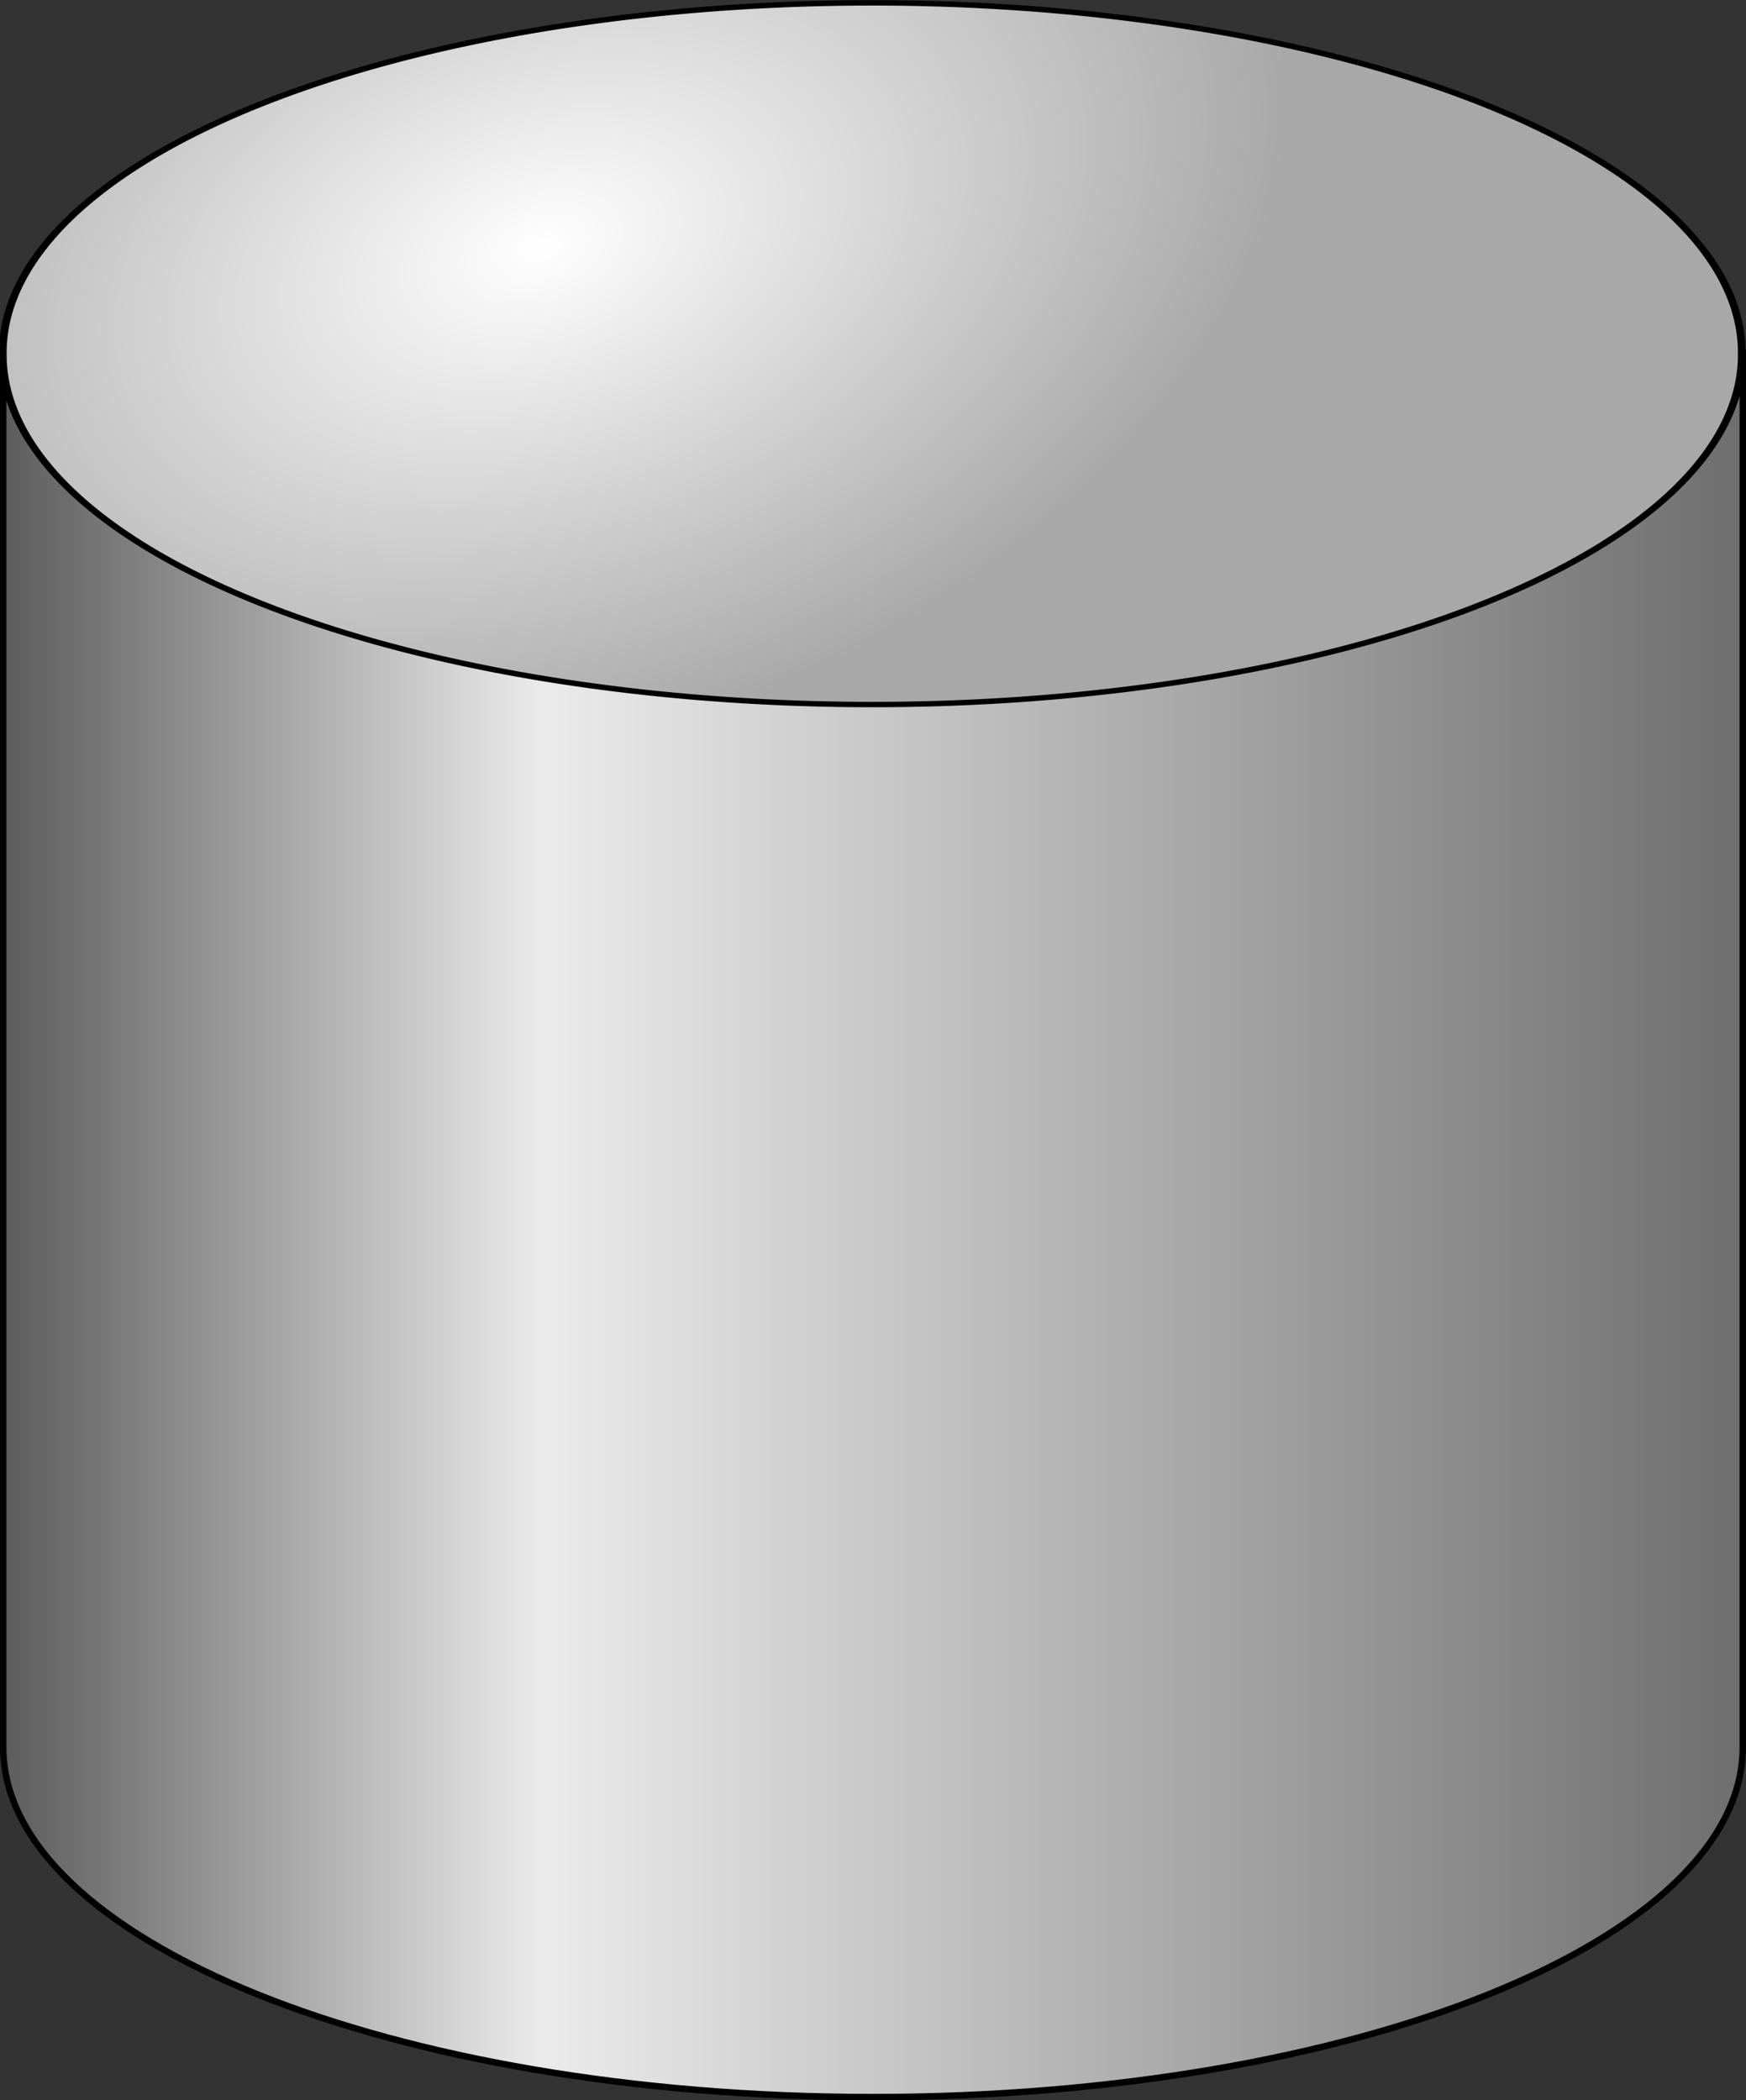 <?xml version="1.0" encoding="UTF-8" standalone="no"?>
<!-- Created with Inkscape (http://www.inkscape.org/) -->

<svg
   xmlns:svg="http://www.w3.org/2000/svg"
   xmlns="http://www.w3.org/2000/svg"
   xmlns:xlink="http://www.w3.org/1999/xlink"
   version="1.1"
   width="271.004"
   height="326.013"
   id="svg2">
  <rect width="100%" height="100%" fill="#333333" stroke="none"/>
  <defs
     id="defs4">
    <linearGradient
       id="linearGradient3608">
      <stop
         id="stop3610"
         style="stop-color:#5c5c5c;stop-opacity:1"
         offset="0" />
      <stop
         id="stop3616"
         style="stop-color:#ebebeb;stop-opacity:1"
         offset="0.311" />
      <stop
         id="stop3612"
         style="stop-color:#6e6e6e;stop-opacity:1"
         offset="1" />
    </linearGradient>
    <linearGradient
       id="linearGradient3590">
      <stop
         id="stop3592"
         style="stop-color:#ffffff;stop-opacity:1"
         offset="0" />
      <stop
         id="stop3594"
         style="stop-color:#a8a8a8;stop-opacity:1"
         offset="1" />
    </linearGradient>
    <radialGradient
       cx="306.401"
       cy="317.699"
       r="134.286"
       fx="306.401"
       fy="317.699"
       id="radialGradient3596"
       xlink:href="#linearGradient3590"
       gradientUnits="userSpaceOnUse"
       gradientTransform="matrix(0.841,-0.406,0.183,0.773,-12.727,244.812)" />
    <linearGradient
       x1="218.786"
       y1="474.862"
       x2="489.786"
       y2="474.862"
       id="linearGradient3614"
       xlink:href="#linearGradient3608"
       gradientUnits="userSpaceOnUse" />
    <radialGradient
       cx="306.401"
       cy="317.699"
       r="134.286"
       fx="306.401"
       fy="317.699"
       id="radialGradient3596-2"
       xlink:href="#linearGradient3590-0"
       gradientUnits="userSpaceOnUse"
       gradientTransform="matrix(0.841,-0.406,0.183,0.773,-12.727,244.812)" />
    <linearGradient
       id="linearGradient3590-0">
      <stop
         id="stop3592-6"
         style="stop-color:#ffffff;stop-opacity:1"
         offset="0" />
      <stop
         id="stop3594-1"
         style="stop-color:#989898;stop-opacity:1"
         offset="1" />
    </linearGradient>
    <radialGradient
       cx="306.401"
       cy="317.699"
       r="134.286"
       fx="306.401"
       fy="317.699"
       id="radialGradient3635"
       xlink:href="#linearGradient3590-0"
       gradientUnits="userSpaceOnUse"
       gradientTransform="matrix(0.841,-0.406,0.183,0.773,-12.726,-62.744)" />
    <linearGradient
       x1="218.786"
       y1="474.862"
       x2="489.786"
       y2="474.862"
       id="linearGradient2837"
       xlink:href="#linearGradient3608"
       gradientUnits="userSpaceOnUse" />
    <radialGradient
       cx="306.401"
       cy="317.699"
       r="134.286"
       fx="306.401"
       fy="317.699"
       id="radialGradient2839"
       xlink:href="#linearGradient3590"
       gradientUnits="userSpaceOnUse"
       gradientTransform="matrix(0.841,-0.406,0.183,0.773,-12.727,244.812)" />
  </defs>
  <g
     transform="translate(-8.67,-8.816)"
     id="layer1">
    <g
       transform="translate(-210.112,-303.046)"
       id="g2833">
      <path
         d="m 219.281,366.656 0,216.406 c 0,29.981 60.442,54.312 135,54.312 74.558,0 135,-24.331 135,-54.312 l 0,-216.406 -270,0 z"
         id="rect3606"
         style="fill:url(#linearGradient2837);fill-opacity:1;stroke:#000000;stroke-width:1;stroke-miterlimit:4;stroke-opacity:1;stroke-dasharray:none;stroke-dashoffset:0" />
      <path
         d="m 488.571,389.505 a 134.286,77.143 0 1 1 -268.571,0 134.286,77.143 0 1 1 268.571,0 z"
         transform="matrix(1.005,0,0,0.704,-1.884,92.552)"
         id="path2816"
         style="fill:url(#radialGradient2839);fill-opacity:1;stroke:#000000;stroke-width:1.189;stroke-miterlimit:4;stroke-opacity:1;stroke-dasharray:none;stroke-dashoffset:0" />
    </g>
  </g>
</svg>
